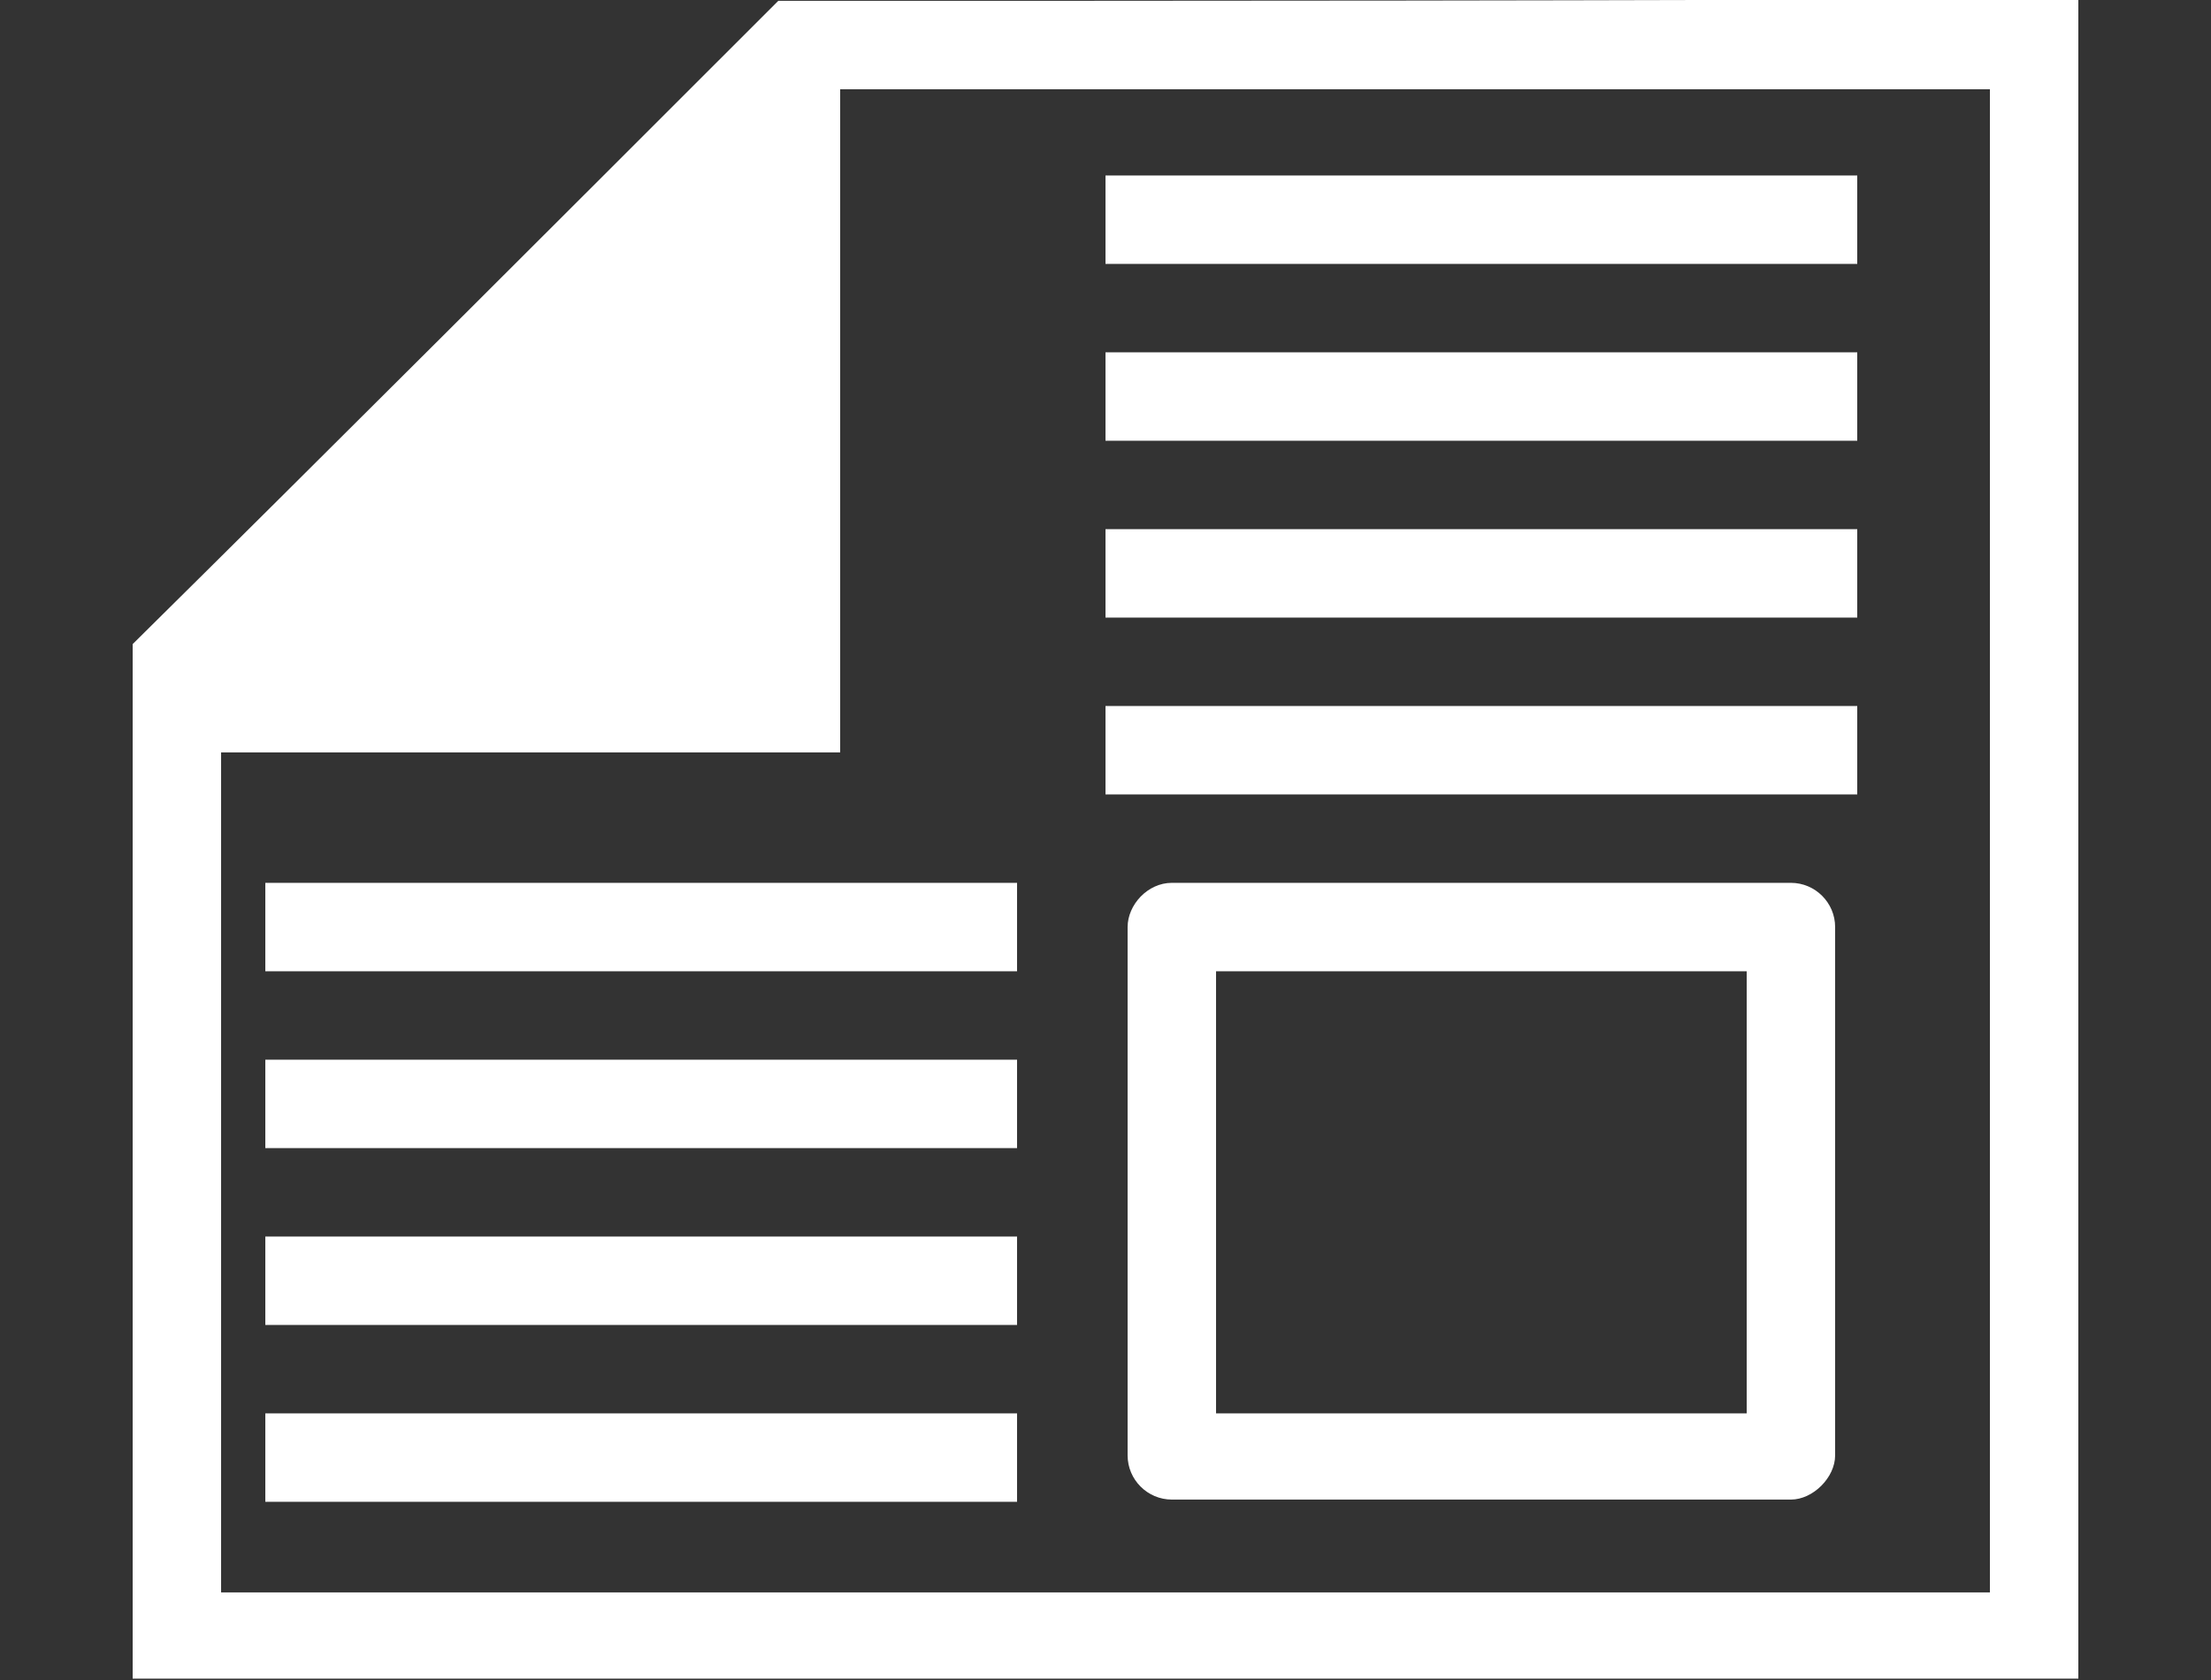 <?xml version="1.0" encoding="utf-8"?>
<!-- Generator: Adobe Illustrator 20.1.0, SVG Export Plug-In . SVG Version: 6.00 Build 0)  -->
<svg version="1.1"
	 id="Слой_1" xmlns:cc="http://creativecommons.org/ns#" xmlns:dc="http://purl.org/dc/elements/1.1/" xmlns:inkscape="http://www.inkscape.org/namespaces/inkscape" xmlns:rdf="http://www.w3.org/1999/02/22-rdf-syntax-ns#" xmlns:sodipodi="http://sodipodi.sourceforge.net/DTD/sodipodi-0.dtd" xmlns:svg="http://www.w3.org/2000/svg"
	 xmlns="http://www.w3.org/2000/svg" xmlns:xlink="http://www.w3.org/1999/xlink" x="0px" y="0px" viewBox="0 0 100 76"
	 style="enable-background:new 0 0 100 76;" xml:space="preserve">
<rect x="0" y="0" width="100" height="76" fill="#333333" stroke="none"/>
<style type="text/css">
	.st0{fill:#FFFFFF;}
</style>
<g transform="translate(0,-952.362)">
	<path class="st0" d="M35.2,952.4C25.1,962.5,14.7,972.9,6,981.5c0,16.3,0,32.9,0,46.8c30.9,0,61.3,0,88,0c0-26.7,0-52.9,0-76
		C73.4,952.4,52.9,952.4,35.2,952.4z M38,956.4h52v68H10v-38c9.3,0,18.7,0,28,0C38,976.4,38,966.4,38,956.4z M50,960.3v4h34v-4H50z
		 M50,968.3v4h34v-4H50z M50,976.3v4h34v-4H50z M50,984.3v4h34v-4H50z M12,992.3v4h34v-4H12z M53,992.3c-1.1,0-2,1-2,2v23.9
		c0,1.1,0.9,2,2,2H81c1,0,2-1,2-2v-23.9c0-1.1-0.9-2-2-2H53z M55,996.3h24v20H55V996.3z M12,1000.3v4h34v-4H12z M12,1008.3v4h34v-4
		L12,1008.3z M12,1016.3v4h34v-4H12z"/>
</g>
</svg>
